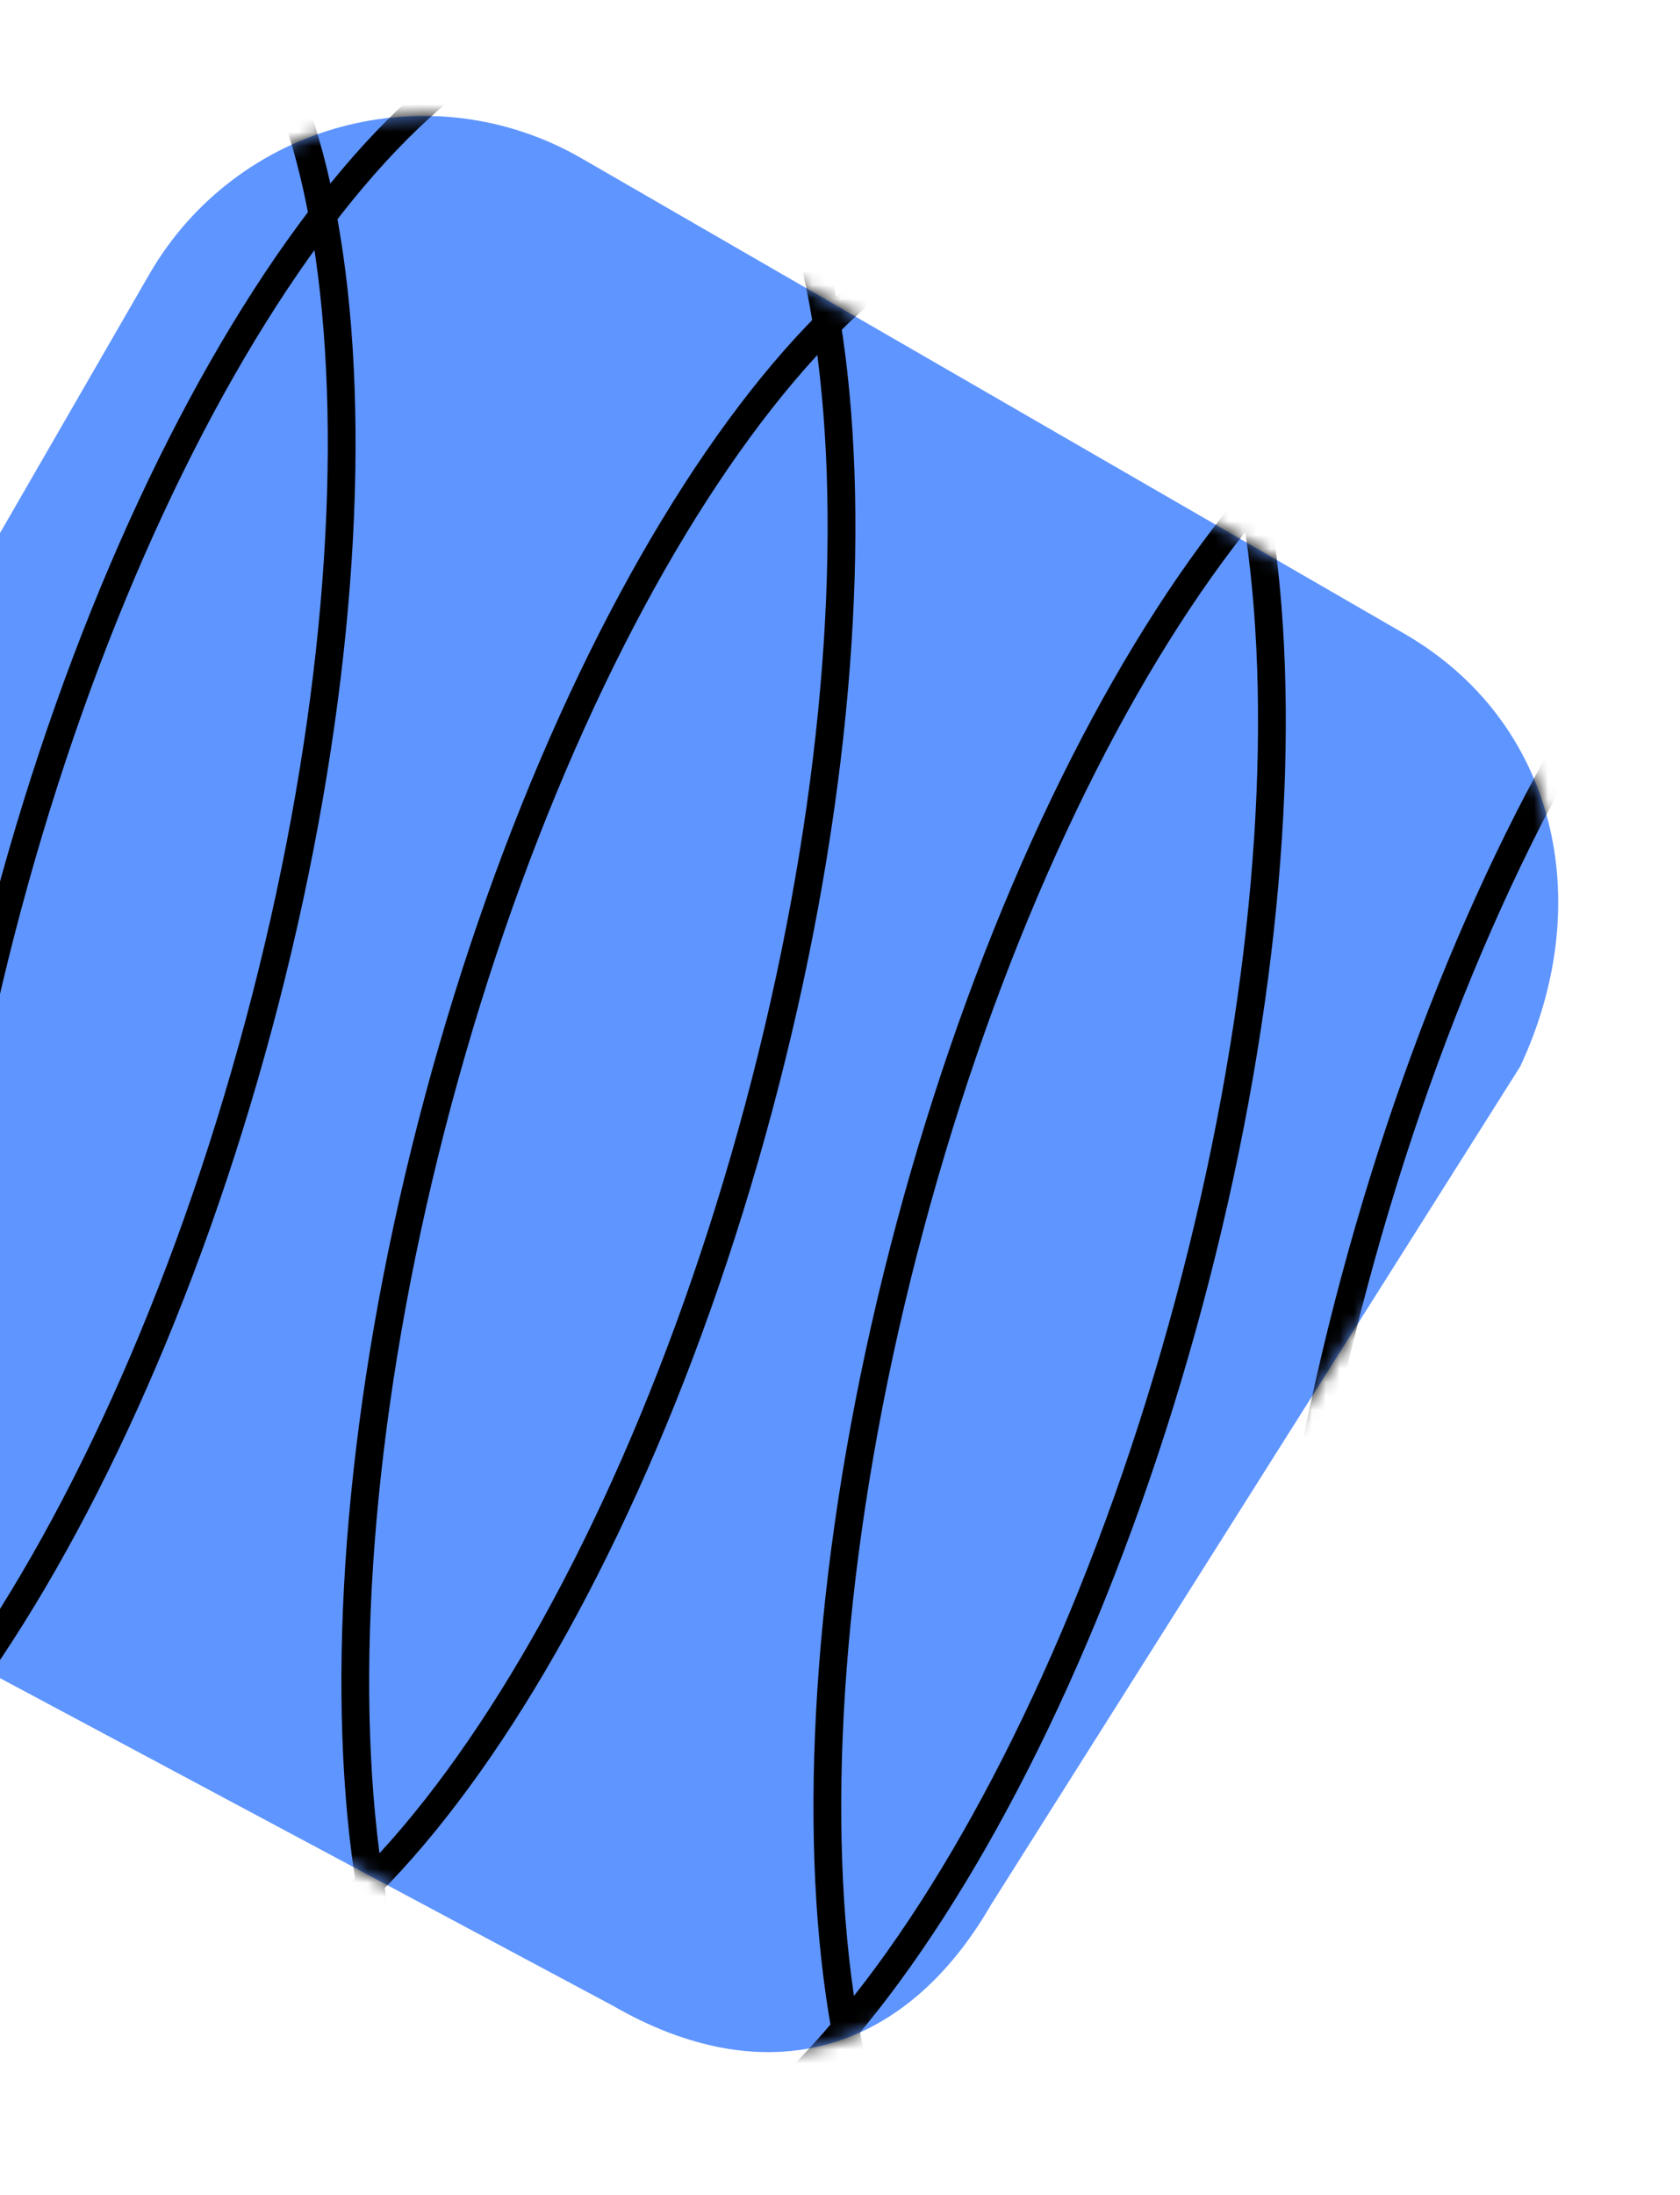 <svg width="121" height="158" viewBox="0 0 121 158" fill="none" xmlns="http://www.w3.org/2000/svg">
<path d="M109.491 76.758C115.067 64.837 112.051 51.905 101.144 45.608L41.898 11.402C30.992 5.105 17.045 8.842 10.748 19.749L-23.457 78.995C-29.755 89.902 -35.999 100.718 -16.737 111.839L44.135 144.351C55.042 150.648 65.102 147.959 71.399 137.052L109.491 76.758Z" fill="#5F95FF"/>
<mask id="mask0_2171_15819" style="mask-type:alpha" maskUnits="userSpaceOnUse" x="-30" y="8" width="143" height="140">
<path d="M109.491 76.758C115.067 64.837 112.051 51.905 101.144 45.608L41.898 11.402C30.992 5.105 17.045 8.842 10.748 19.749L-23.457 78.995C-29.755 89.902 -35.999 100.718 -16.737 111.839L44.135 144.351C55.042 150.648 65.102 147.959 71.399 137.052L109.491 76.758Z" fill="#3F80FF"/>
</mask>
<g mask="url(#mask0_2171_15819)">
<path d="M65.553 88.221C60.252 108.003 58.588 126.706 60.151 140.935C60.933 148.053 62.517 153.998 64.814 158.389C67.112 162.779 70.069 165.523 73.576 166.463C77.082 167.403 81.015 166.504 85.2 163.851C89.385 161.197 93.729 156.841 97.965 151.068C106.434 139.527 114.344 122.497 119.645 102.714C124.945 82.931 126.61 64.228 125.047 50C124.265 42.882 122.681 36.937 120.383 32.546C118.086 28.156 115.128 25.411 111.622 24.472C108.116 23.532 104.182 24.431 99.998 27.084C95.812 29.738 91.468 34.094 87.232 39.867C78.764 51.408 70.854 68.438 65.553 88.221Z" stroke="black" stroke-width="2"/>
<path d="M97.553 92.221C92.252 112.003 90.588 130.706 92.151 144.935C92.933 152.053 94.517 157.998 96.814 162.389C99.112 166.779 102.069 169.523 105.576 170.463C109.082 171.403 113.015 170.504 117.2 167.851C121.386 165.197 125.729 160.841 129.965 155.068C138.434 143.527 146.344 126.497 151.645 106.714C156.945 86.931 158.61 68.228 157.047 54C156.265 46.882 154.681 40.937 152.383 36.546C150.086 32.156 147.128 29.411 143.622 28.472C140.116 27.532 136.182 28.431 131.997 31.084C127.812 33.738 123.468 38.094 119.232 43.867C110.764 55.408 102.854 72.438 97.553 92.221Z" stroke="black" stroke-width="2"/>
<path d="M31.553 79.221C26.252 99.003 24.588 117.706 26.151 131.935C26.933 139.053 28.517 144.998 30.814 149.389C33.112 153.779 36.069 156.523 39.575 157.463C43.082 158.403 47.015 157.504 51.2 154.851C55.386 152.197 59.729 147.841 63.965 142.068C72.434 130.527 80.344 113.497 85.645 93.714C90.945 73.931 92.61 55.228 91.046 41C90.265 33.882 88.681 27.937 86.383 23.546C84.086 19.156 81.128 16.411 77.622 15.472C74.115 14.532 70.182 15.431 65.998 18.084C61.812 20.738 57.468 25.094 53.232 30.867C44.764 42.408 36.854 59.438 31.553 79.221Z" stroke="black" stroke-width="2"/>
<path d="M0.553 65.221C-4.748 85.003 -6.412 103.706 -4.849 117.935C-4.067 125.053 -2.483 130.998 -0.185 135.389C2.112 139.779 5.069 142.523 8.576 143.463C12.082 144.403 16.015 143.504 20.2 140.851C24.386 138.197 28.729 133.841 32.965 128.068C41.434 116.527 49.344 99.497 54.645 79.714C59.945 59.931 61.61 41.228 60.047 27C59.265 19.882 57.681 13.937 55.383 9.546C53.086 5.156 50.128 2.411 46.622 1.472C43.115 0.532 39.182 1.431 34.998 4.084C30.812 6.738 26.468 11.094 22.232 16.867C13.764 28.408 5.854 45.438 0.553 65.221Z" stroke="black" stroke-width="2"/>
<path d="M-35.447 59.221C-40.748 79.003 -42.412 97.706 -40.849 111.935C-40.067 119.053 -38.483 124.998 -36.185 129.389C-33.888 133.779 -30.931 136.523 -27.424 137.463C-23.918 138.403 -19.985 137.504 -15.8 134.851C-11.614 132.197 -7.271 127.841 -3.035 122.068C5.434 110.527 13.344 93.497 18.645 73.714C23.945 53.931 25.61 35.228 24.047 21C23.265 13.882 21.681 7.937 19.383 3.546C17.086 -0.844 14.128 -3.589 10.622 -4.528C7.116 -5.468 3.182 -4.569 -1.003 -1.916C-5.188 0.738 -9.532 5.094 -13.768 10.867C-22.236 22.408 -30.146 39.438 -35.447 59.221Z" stroke="black" stroke-width="2"/>
</g>
</svg>
